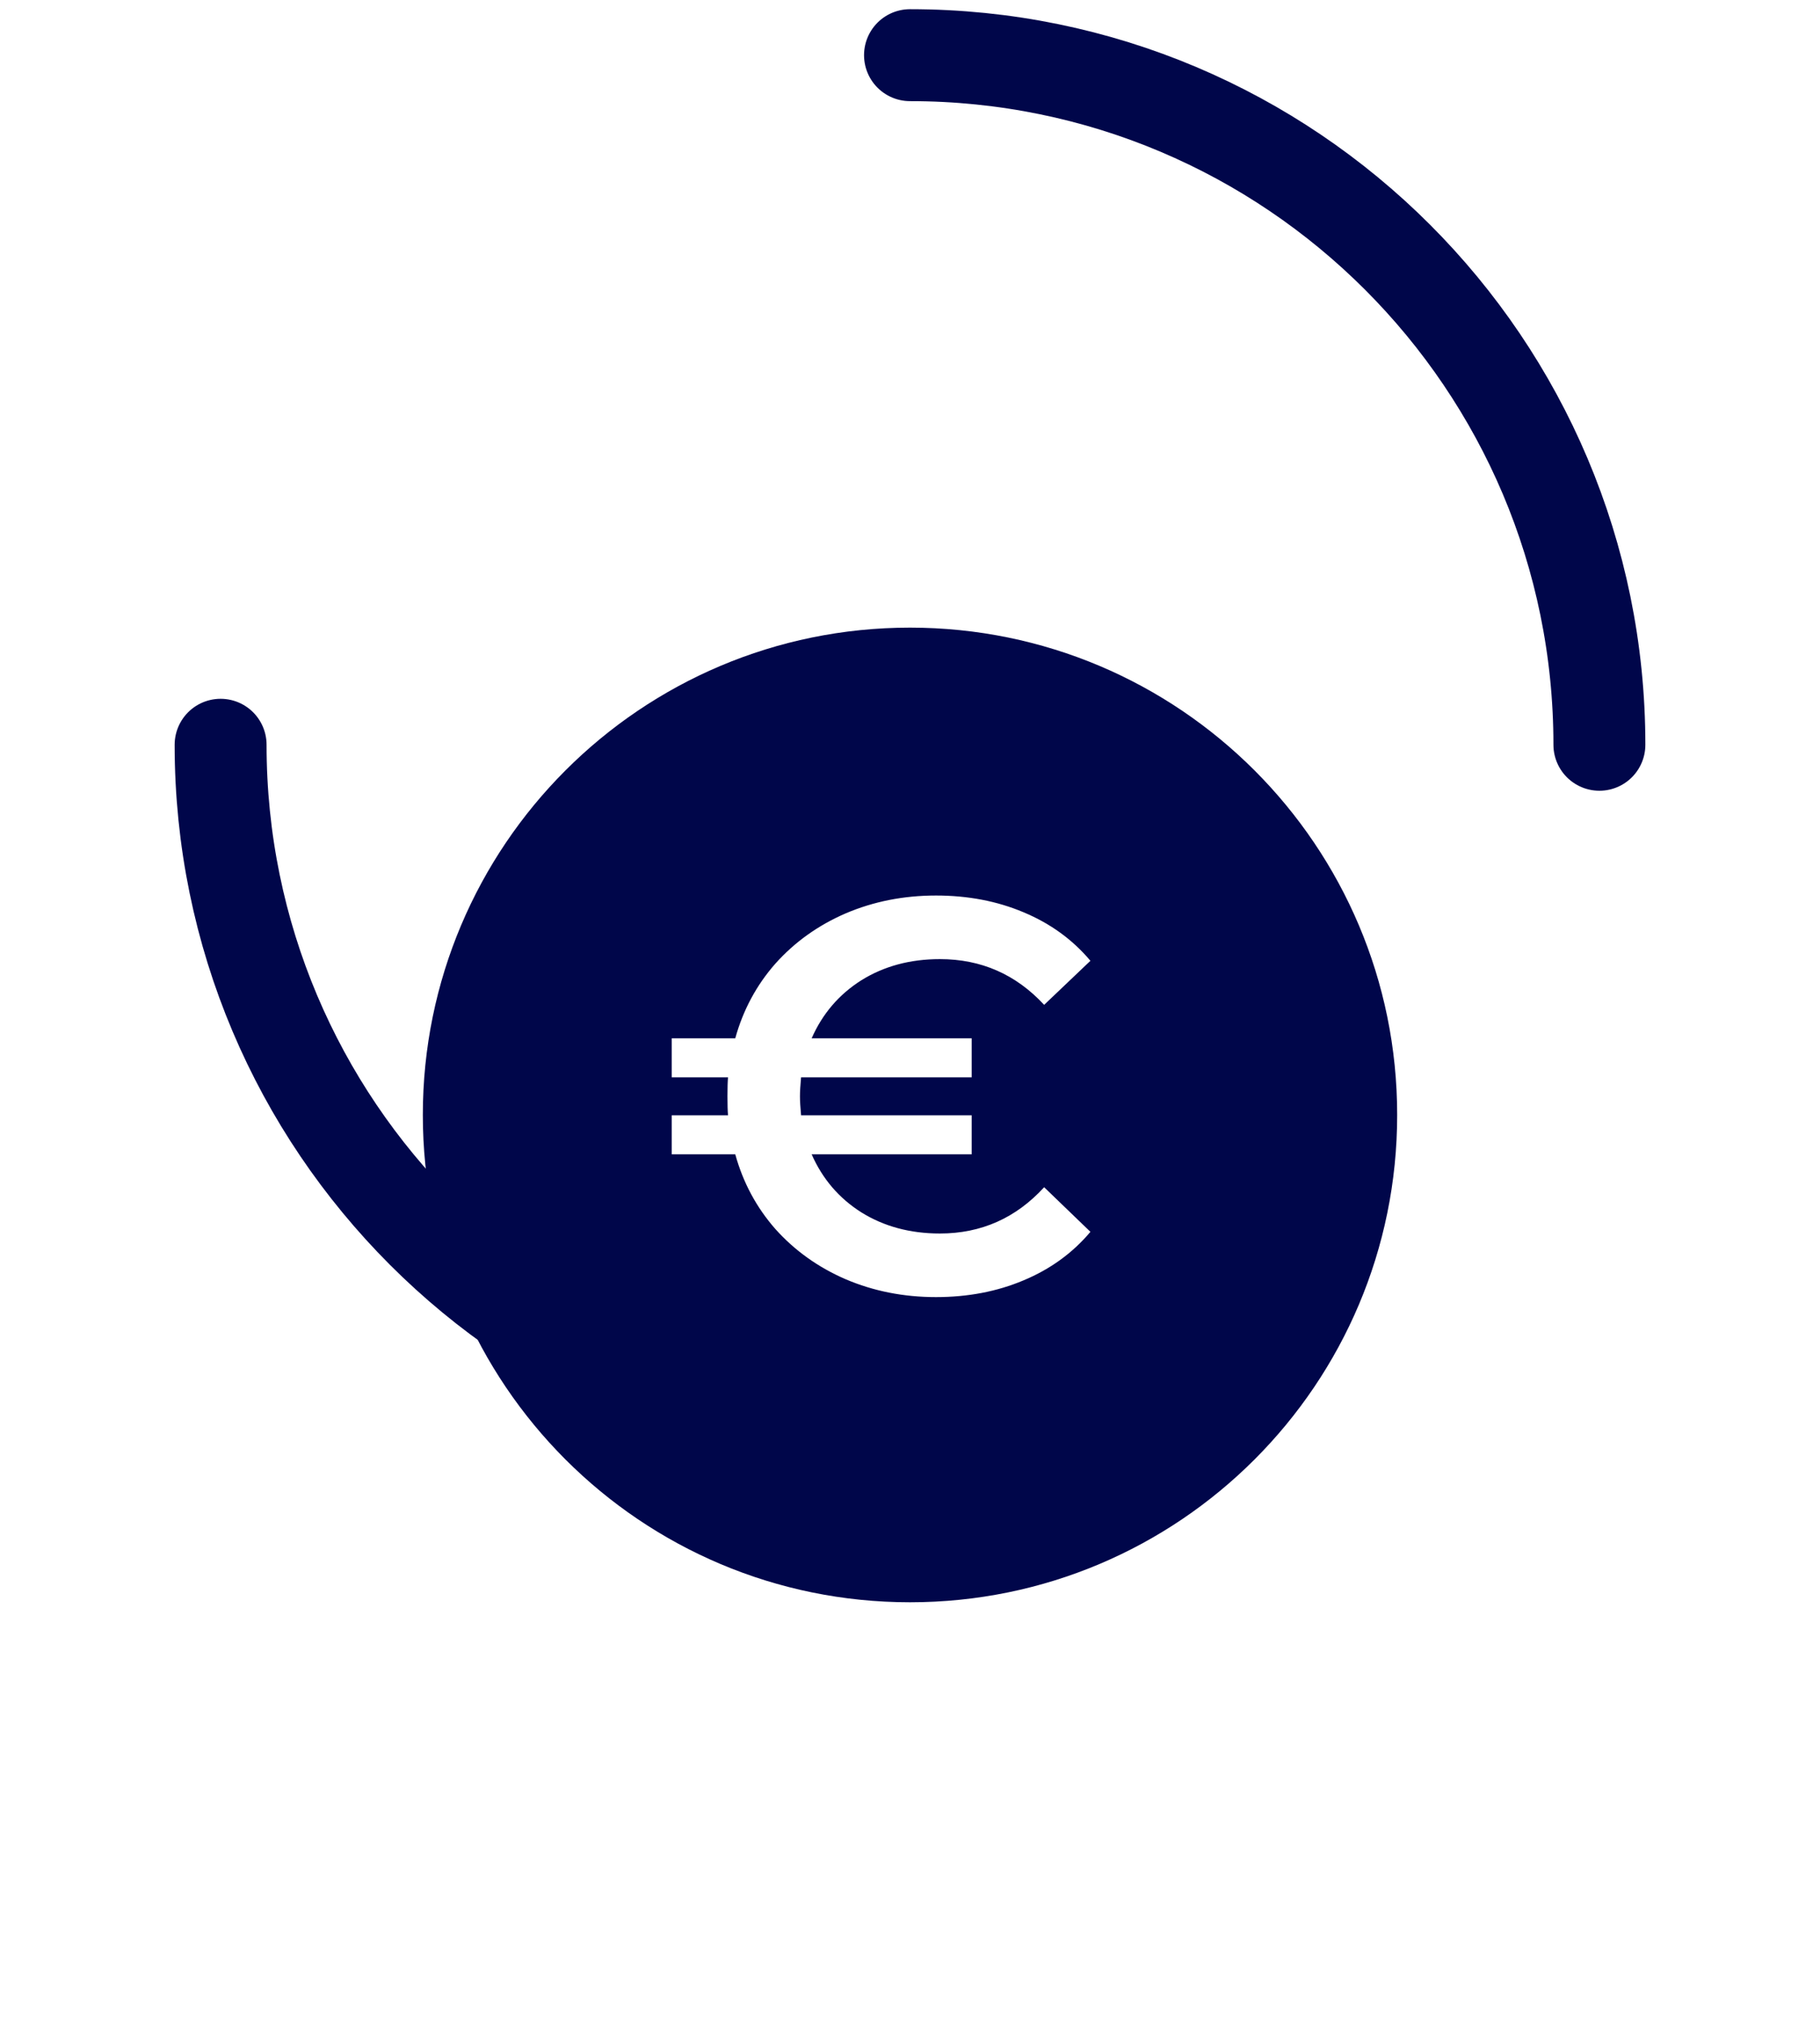 <svg width="99" height="110" viewBox="0 0 99 110" fill="none" xmlns="http://www.w3.org/2000/svg">
<path d="M87 40.5C87 19.789 70.211 3 49.5 3M49.5 78C28.789 78 12 61.211 12 40.5" stroke="#00064A" stroke-width="5" stroke-linecap="round"/>
<g filter="url(#filter0_d)">
<path fill-rule="evenodd" clip-rule="evenodd" d="M49.5 67C64.135 67 76 55.136 76 40.5C76 25.864 64.135 14 49.5 14C34.864 14 23 25.864 23 40.5C23 55.136 34.864 67 49.5 67ZM56.797 44.43C55.261 46.108 53.37 46.947 51.126 46.947C49.508 46.947 48.083 46.563 46.85 45.795C45.636 45.026 44.737 43.975 44.15 42.641H52.855V40.518H43.574C43.534 40.073 43.514 39.729 43.514 39.487C43.514 39.244 43.534 38.9 43.574 38.455H52.855V36.332H44.15C44.737 34.998 45.636 33.947 46.85 33.178C48.083 32.41 49.508 32.026 51.126 32.026C53.37 32.026 55.261 32.855 56.797 34.513L59.314 32.117C58.344 30.964 57.131 30.085 55.675 29.478C54.239 28.872 52.652 28.568 50.913 28.568C49.154 28.568 47.517 28.892 46 29.539C44.504 30.186 43.23 31.096 42.179 32.269C41.148 33.441 40.42 34.796 39.995 36.332H36.538V38.455H39.601C39.581 38.678 39.571 39.022 39.571 39.487C39.571 39.952 39.581 40.295 39.601 40.518H36.538V42.641H39.995C40.42 44.177 41.148 45.532 42.179 46.705C43.23 47.877 44.504 48.787 46 49.434C47.517 50.081 49.154 50.405 50.913 50.405C52.652 50.405 54.239 50.101 55.675 49.495C57.131 48.888 58.344 48.009 59.314 46.856L56.797 44.43Z" fill="#00064A"/>
</g>
<defs>
<filter id="filter0_d" x="0.83" y="11.96" width="97.34" height="97.34" filterUnits="userSpaceOnUse" color-interpolation-filters="sRGB">
<feFlood flood-opacity="0" result="BackgroundImageFix"/>
<feColorMatrix in="SourceAlpha" type="matrix" values="0 0 0 0 0 0 0 0 0 0 0 0 0 0 0 0 0 0 127 0"/>
<feOffset dy="20.13"/>
<feGaussianBlur stdDeviation="11.085"/>
<feColorMatrix type="matrix" values="0 0 0 0 0.052 0 0 0 0 0.074 0 0 0 0 0.267 0 0 0 0.15 0"/>
<feBlend mode="normal" in2="BackgroundImageFix" result="effect1_dropShadow"/>
<feBlend mode="normal" in="SourceGraphic" in2="effect1_dropShadow" result="shape"/>
</filter>
</defs>
</svg>
